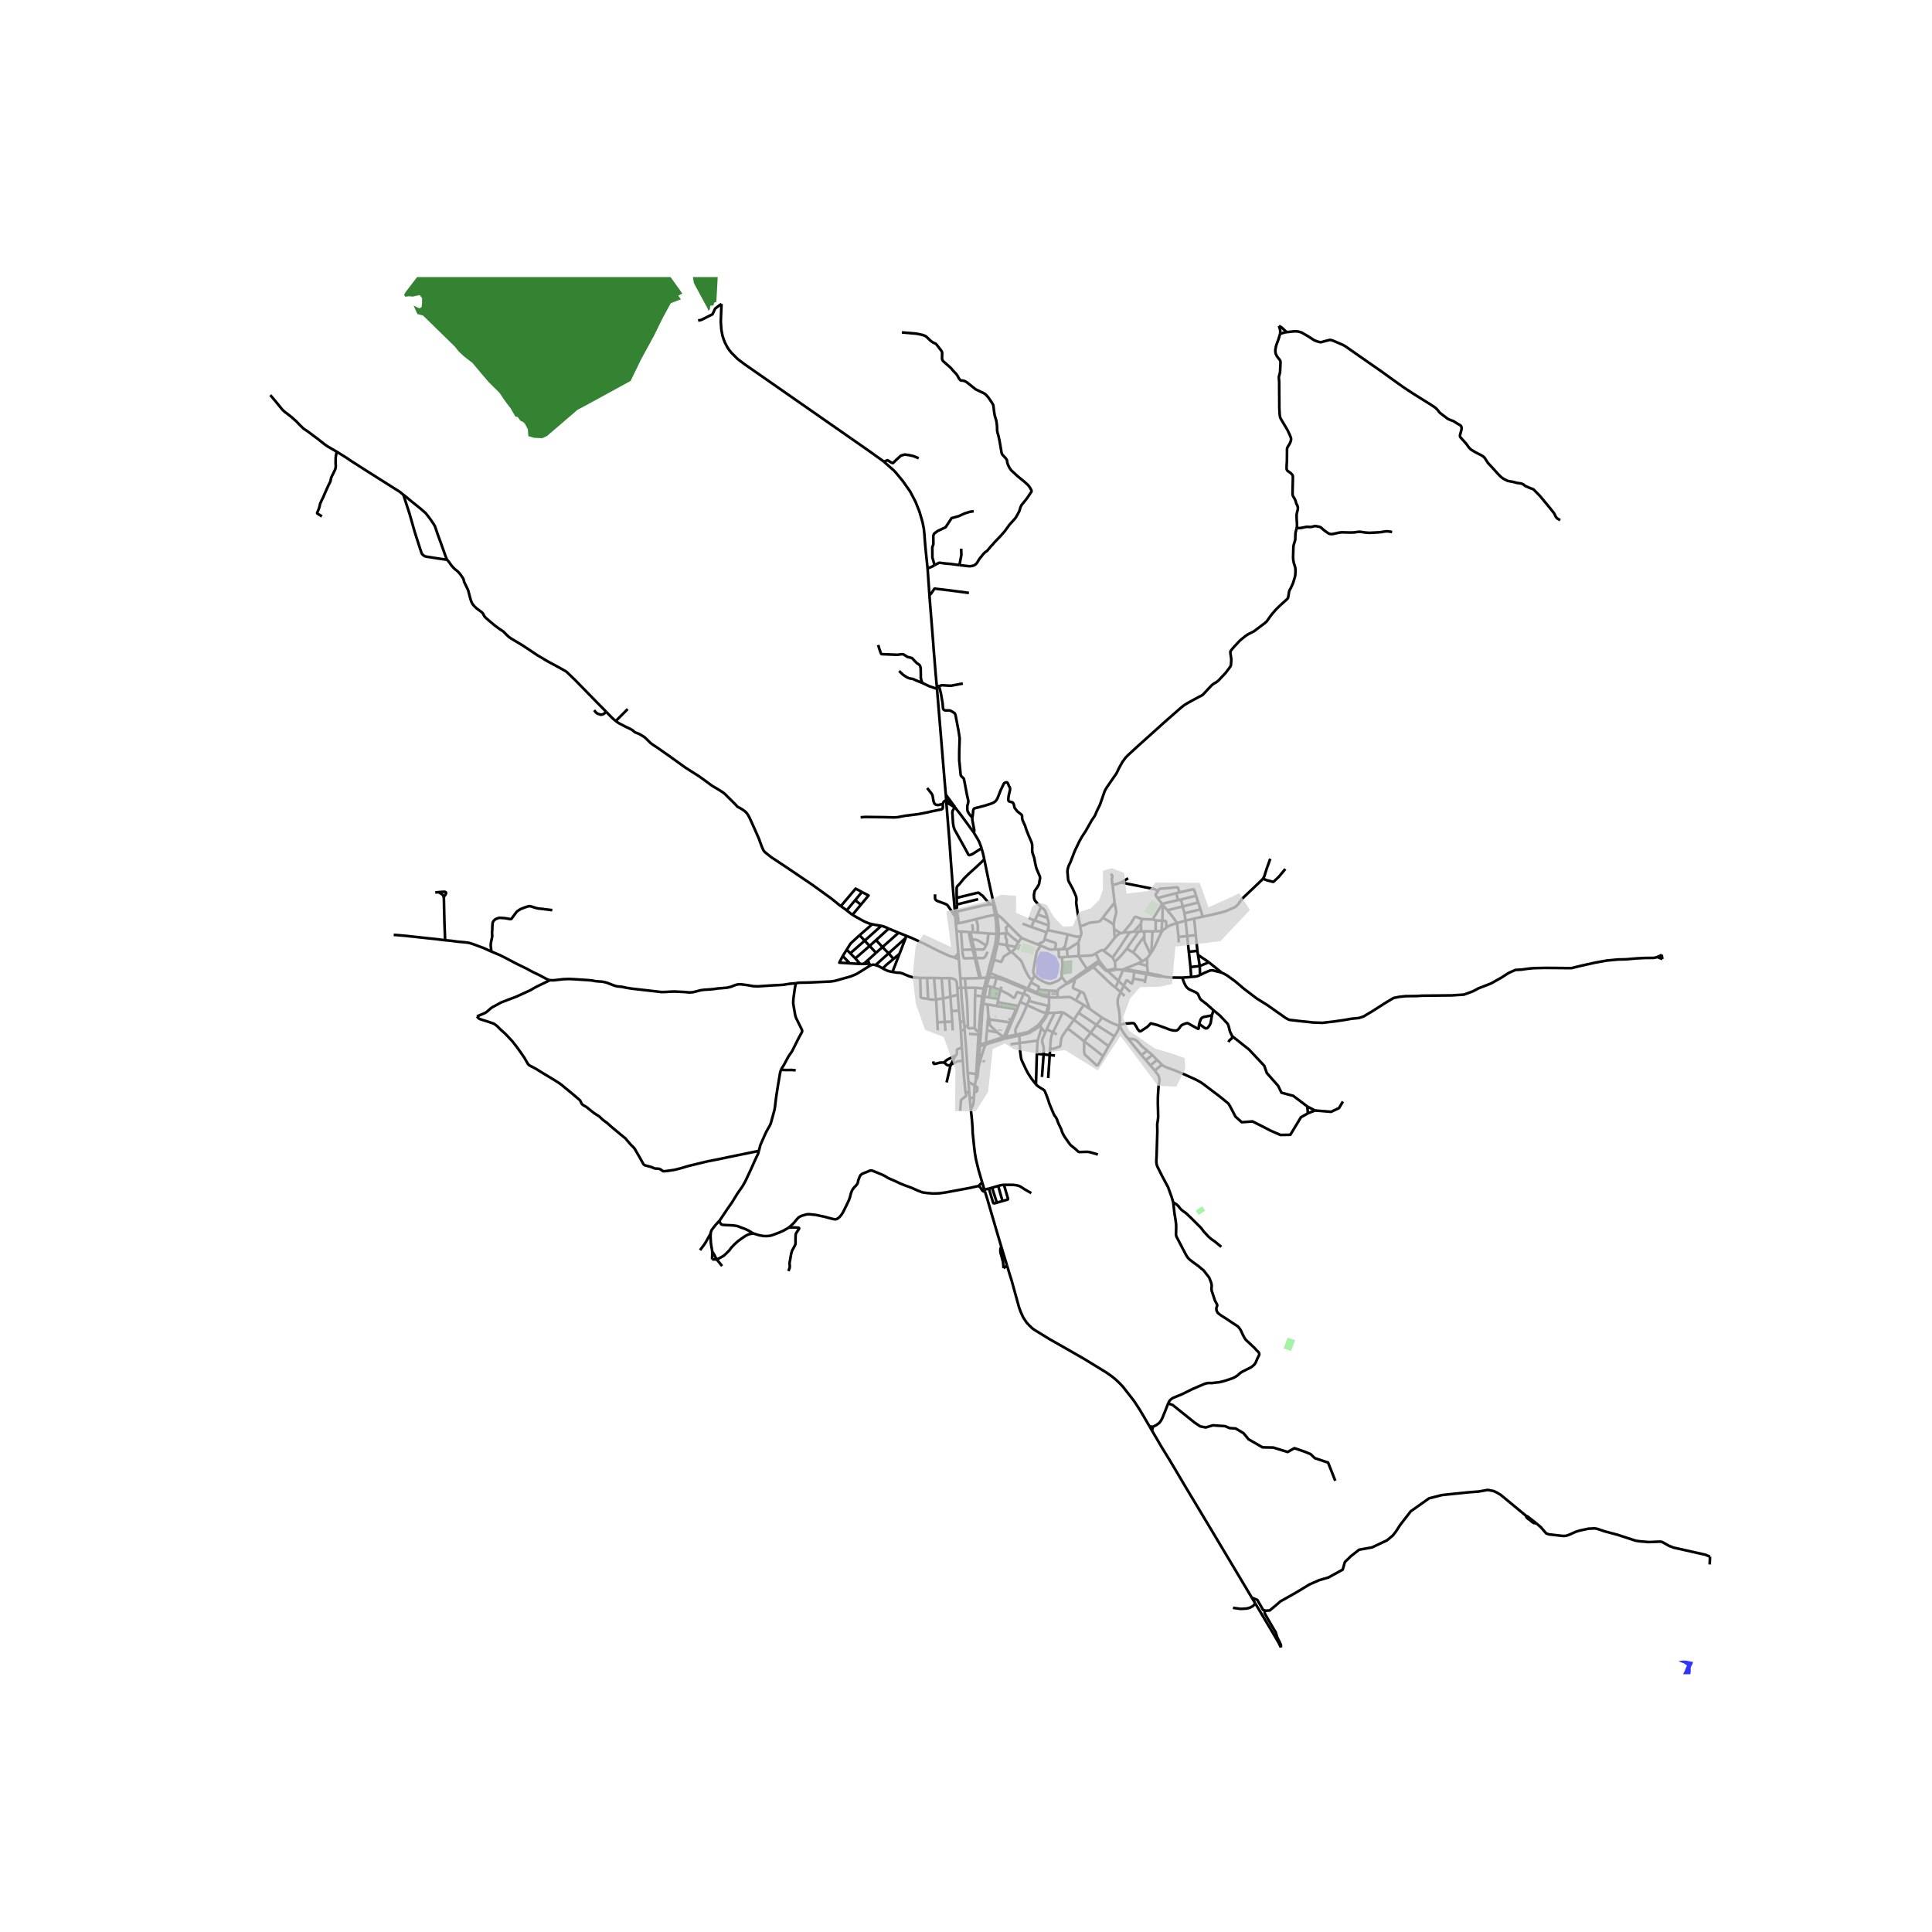 <svg xmlns="http://www.w3.org/2000/svg" width="960" height="960" viewBox="0 0 720 720"><defs><style>*{stroke-linejoin:round;stroke-linecap:butt}</style></defs><g id="figure_1"><path id="patch_1" d="M0 720h720V0H0z" style="fill:#fff"/><g id="axes_1"><path id="patch_2" d="M90 623.948h558V103.252H90z" style="fill:#fff"/><g id="LineCollection_1"><path d="m367.706 364.3.952-.142M367.706 364.3l-2.163.208M367.706 364.3l-.22.868-.352 1.249-.17.813M367.706 364.3l.262-.976M365.543 364.508l-.536.028M365.543 364.508l-.956-3.936-.834-3.582M357.894 364.593l1.72.034M358.14 368.121l-.127-1.69-.09-1.446-.029-.392M357.35 357.512l.259 3.29.285 3.79M365.348 377.001l.703.067M365.348 377.001l-.27 3.114-.317 4.143M365.348 377.001l.326-3.014M360.915 403.205l.265 3.354M360.915 403.205l2.31 1.29M360.61 399.842l.11 1.037.024.408.171 1.918M353.735 364.493l.46 6.919M353.735 364.493l-2.806.035M356.751 368.268l-.13-1.457-.1-.854-.182-.419-.342-.364-.42-.282-.604-.226-1.238-.173M355.06 384.013l-.174-3.275M350.929 364.528l.567 7.553M348.099 364.47l1.238.015 1.592.043M352.34 384.18l-.248-3.358M356.902 370.75l-2.707.662M356.902 370.75l-.15-2.482M357.42 376.615l-.32-3.312-.198-2.552M351.496 372.08l.596 8.742M351.496 372.08l2.7-.668M351.496 372.08l-2.746.4M354.195 371.412l.401 5.416M348.099 364.47l.65 8.01M348.099 364.47l-2.584-.031M349.33 380.999l.16 2.975M349.33 380.999l2.762-.177M348.75 372.48l.099.42.051.376.056.657.373 7.066M354.886 380.738l-.29-3.91M354.886 380.738l-2.794.084M359.875 368.134l-.262-3.507M359.875 368.134l3.62-.042M359.875 368.134l-1.734-.013M360.702 382.452l-.083-3.923-.254-5.535-.49-4.86M363.495 368.092l3.14.325M363.495 368.092l-.092 2.87M363.403 370.962l-.023.742-.064 2.176-.071 9.21M364.761 384.258l-.593-.042-.173-.069-.131-.09-.123-.124-.496-.843M360.702 382.452l.104.632.055.09.094.048.109.01.246-.011 1.935-.131M369.987 335.163l.053 1.533.012.273M366.813 320.265l1.657 8.07 1.165 5.314.352 1.514M369.987 335.163l.545 1.745M363.844 399.345l-.072.884M364.372 390.12l-.036 1.411-.492 7.814M363.844 399.345l.76-1.577M363.722 402.452l.4-.685.135-.457.103-.68.171-1.613.056-.482.017-.767M363.226 404.495l.305-1.202.074-.329.117-.512M363.772 400.229l-.095 1.57.045.653M367.373 389.232l.087-.618M367.373 389.232l1.595-.51 4.83-1.446.469-.15M364.604 397.768l.17-.54.09-.317.195-.771.198-.8.17-.53.4-1.404.855-2.698.214-.5.477-.976" clip-path="url(#p7ce36f605c)" style="fill:none;stroke:#000"/><path d="m365.146 389.909 1.437-.43.79-.247M365.146 389.909l.028-.634M365.146 389.909l-.774.211M364.604 397.768l.213-1.816.278-4.817.051-1.226M390.536 374.864l.46.085M390.536 374.864l-7.16-1.844M390.536 374.864l-.068.44-.539 2.205M390.536 374.864l.376-.716M365.174 389.275l-.766.222M365.174 389.275l.412-4.379.255-4.266.182-3.314.028-.248M365.174 389.275l2.286-.661M374.132 386.411l-.193.063M374.132 386.411l.135.715M374.132 386.411l.595-.135M375.416 383.34l-.94 2.293-.344.778M383.178 384.577l.254.466M383.178 384.577l-2.12.52-2.496.519M387.818 380.918l-.505.665-.527.576-.98.685-2.628 1.733M390.912 374.148l.061-2.44M390.912 374.148l.085.8M368.362 378.655l-.39 3.138M368.362 378.655l.445 1.262M368.362 378.655l-.352-4.309M367.849 384.04l-.197 1.47-.192 3.104M373.939 386.474l-.51.167-1.904.615-2.323.789-1.742.569M368.01 374.346l3.58.585M368.01 374.346l-1.582-.282M368.86 381.84l-.053-1.923M368.86 381.84l-.888-.047M371.63 384.704l-1.19-1.172-.674-.596-.385-.43-.52-.666M371.63 384.704l2.309 1.77M371.63 384.704l-3.781-.664M366.428 374.064l.445-2.625M366.428 374.064l-.754-.077M366.051 377.068l.147-1.312.23-1.692M371.59 374.931l.254-1.476M378.694 376.082l-.464-.063-6.64-1.088M378.694 376.082l.353.087M378.694 376.082l-.28.46-.756 1.74-1.29 2.737M378.694 376.082l.506-.514M374.727 386.276l1.14-2.53.082-.203M378.562 385.616l-1.675.334-2.16.326M374.727 386.276l.104.715M378.562 385.616l.087.553M382.686 374.556l-.413 1.154-1.6 3.555-1.043 1.968-.95 1.8-.146.368-.107.346-.024.304.159 1.565M367.726 367.322l1.483.428M367.726 367.322l-.762-.092M367.726 367.322l.576-1.952.356-1.212M366.873 371.44l.397-1.996.317-1.507.14-.615M389.93 377.509l.555.053M389.93 377.509l-.25.664-.314.608-.584.895-.964 1.242M382.686 374.556l1.27.554 3.973 1.845.718.273 1.282.28M380.165 373.357l-.663 1.542M380.165 373.357l1.284-2.874M380.165 373.357l2.52 1.2M382.686 374.556l.69-1.536M366.873 371.44l1.703.253M366.873 371.44l-.806-.105M372.05 372.218l-3.474-.525M372.05 372.218l.746-3.273M372.05 372.218l-.206 1.237M379.502 374.9l-5.494-1-2.164-.445M379.502 374.9l-.302.668M369.209 367.75l1.132.357M369.209 367.75l-.633 3.943M372.796 368.945l-2.455-.838M372.796 368.945l.428-1.265M381.45 370.483l-2.085-.695-.119-.023-.1-.006-.078.025-.07.057-.049.072-.723 1.631-.066.117-.049.066-.072.06-.108.036-.135.002-.1-.019-.095-.06-1.802-1.26-3.003-1.54M368.658 364.158l.425-1.283M368.658 364.158l2.767.281M371.425 364.439l2.438.781M371.425 364.439l-1.084 3.668M371.425 364.439l.234-.684M390.973 371.708l-.016-.745M394.132 371.762l-1.636-.016-1.523-.038M386.333 370.336l1.39.511.884.296 2.366.565M369.083 362.875l1.346-5.09M369.083 362.875l-1.115.45M371.66 363.755l-1.47-.665-.285-.115-.31-.093-.234-.034-.278.027M383.063 368.41l-.582-.244M383.063 368.41l-.231.48M383.063 368.41l1.079-2.292M383.063 368.41l3.449 1.484M386.512 369.894l-.179.442M386.512 369.894l.43-1.11M390.957 370.963l-2.42-.39-2.025-.68M390.957 370.963l.01-1.786M382.276 368.661l.556.23M382.276 368.661l-.728 1.604M382.276 368.661l.205-.495M376.48 366.28l2.223.964 3.573 1.417M377.014 354.675l-.457.273M384.657 365.223l-.793-.687-.31-.35-.257-.347-.246-.415-.941-1.798-1.242-2.937-.21-.35-.21-.327-.196-.239-3.238-3.098" clip-path="url(#p7ce36f605c)" style="fill:none;stroke:#000"/><path d="m378.479 352.902-.27.69-.167.207-.199.207-.829.67M384.657 365.223l-.515.895M384.657 365.223l.9-1.665M409.565 357.935l-.63.453M408.283 355.371l.421.72.86 1.844M409.565 357.935l.46.65M394.144 369.334l-.029.648.017 1.78" clip-path="url(#p7ce36f605c)" style="fill:none;stroke:#000"/><path d="m400.893 372.819-1.922-1.16-.413-.086-.29-.023-.516.016-3.62.196M390.968 369.177l3.176.157M390.968 369.177l-4.026-.393M397.141 366.828l-2.21 1.44-.362.3-.218.25-.207.516M390.485 377.562l2.602-.163M390.485 377.562l.381-1.714.107-.692.024-.207M388.278 381.283l1.278-1.887.417-.708.274-.534.238-.592M400.23 380.03l6.239 4.859M400.23 380.03l1.681-2.615M400.23 380.03l-2.338 3.229M396.066 377.278l.484.219.504.323 3.175 2.21M410.025 358.585l-.655.399M412.6 361.562l-.103-.021-.102-.046-.132-.09-.196-.197-.26-.323-1.782-2.3M397.51 366.48l.137.147M397.51 366.48l-1.762-2.333M397.51 366.48l-.369.348M400.098 364.644l-2.106 1.369-.482.466M370.836 352.144l.86.215M370.836 352.144l-1.034 4.03-.437 1.665M370.836 352.144l.175-.739M361.667 347.395l.898.049M361.667 347.395l-.635-.068M361.667 347.395l.598 2.695M356.493 347.026l-.281-2.799M356.493 347.026l1.66.109M357.131 355.01l-.443-5.07-.195-2.914M364.358 347.544l4.04.343M364.358 347.544l-1.793-.1M363.73 342.55l.531 1.716.127.515.024.723-.054 2.04M371.329 348.064l-2.931-.177M371.329 348.064l.886-.038M371.329 348.064l-.184 2.135-.134 1.206M370.852 340.948l.311 2.232.101 1.814.056 1.669.009 1.401M380.709 349.486l-1.19 1.638M386.655 351.946l-3.445-1.36-2.017-.83-.484-.27M375.912 344.762l.67.695 2.063 2.092 1.334 1.299.73.638M371.88 351.649l3.214.573M371.88 351.649l-.87-.244M371.88 351.649l.28-2.536.055-1.087M371.88 351.649l-.184.71M379.518 351.124l-.429.635-.61 1.143M375.094 352.222l2.116.399 1.269.28M371.556 340.882l-.704.066M371.556 340.882l-1.024-3.974M375.912 344.762l-1.07-1.111-1.754-1.699-.818-.669-.349-.254-.365-.147M372.215 348.026l-.08-2.049-.094-1.123-.485-3.972M394.508 353.767l1.462-.033M394.508 353.767l-1.352.07M395.76 356.736l-.813.018-.104-.021-.073-.043-.064-.06-.037-.05-.026-.067-.012-.077-.123-2.67M397.596 353.693l.422-.036.219-.089.226-.126 3.393-2.218M401.912 356.309l.064-1.599.02-1.822-.14-1.664M402.635 349.063l-.616 1.726-.163.435M356.212 344.227l.954-.175M356.212 344.227l-.192-2.557M370.852 340.948l-2.533.433-4.59 1.169M357.166 344.052l1.569-.277 4.995-1.225M390.354 342.09l-3.625-1.272M390.767 344.896l.023-.853-.166-.969-.27-.983M387.94 337.993l1.025.822.317.37.246.368.27.684.556 1.854M386.655 351.946l1.183.477M389.25 350.07l-.214.577-.285.308-.374.192-1.722.799M381.056 344.223l3.333 1.247M390.045 347.449l.36-.82M390.045 347.449l-5.656-1.98M389.25 350.07l.525-1.937.27-.684M390.767 344.896l-5.119-1.86M390.406 346.629l.274-.771.087-.962M395.76 356.736l2.114-.138M395.748 364.147l-.091-.988.04-1.126.254-1.895.023-.6-.004-.619-.21-2.183M401.912 356.309l3.688-.188.987-.035.497-.111.373-.124.826-.48M411.223 354.268l-.313-.173h-.234l-.147.023-.167.07-.861.441-.675.4-.543.342M408.936 358.388l.434.596M408.936 358.388l-1.938 1.388-1.958 1.303M421.232 369.615l-2.448-2.21M409.37 358.984l1.858 1.896.341.353.317.27.342.237.242.13.207.04.132-.016M409.37 358.984l-1.933 1.396M412.81 361.894l4 3.654M412.81 361.894l-.21-.332M412.81 361.894l.466-.053 1.264-.2.371-.05.282-.035.308-.075M418.019 361.372l-2.156-.094M418.019 361.372l.498.194M418.019 361.372l.762-.15M417.63 369.724l1.154-2.319M417.63 369.724l-1.937-1.656M417.63 369.724l1.495 1.45M417.247 381.939l.057-1.16.008-1.256-.071-1.15-.235-2.01-.408-1.935-.064-.543-.014-.5.046-.885.147-.654.274-.653.643-1.469M415.693 368.068l-1.841-1.538-6.415-6.15M404.721 362.223l.876-.546 1.84-1.297M418.781 361.222l-.264.344M424.114 359.018l-3.336 1.366-1.221.456-.324.145-.452.237M422.72 361.727l-.168-.029-2.69-.505-.495-.024-.586.053M415.693 368.068l1.118-2.52M416.81 365.548l1.974 1.857M418.517 361.566l-.2.436-1.506 3.546M422.368 364.676l-.365 1.637-.03.08-.048.062-.059.046-.07.031h-.08l-.071-.029-1.507-1.118-.106-.03-.092-.01-.102.025-.07.047-.048.072-.936 1.916M433.054 347.003l-.204-.023M429.1 354.86l.564-.826.239-.404.476-.861 1.373-3.106 1.302-2.66M434.712 345.7l-1.102.773-.23.203-.326.327M428.72 355.46l-1.206 1.614M428.72 355.46l.38-.6M426.438 348.94l.035 1.446.04.368.087.324 2.12 4.382M427.514 357.074l-1.751 1.215M427.514 357.074l-.02 2.874M425.763 358.289l-1.649.729M422.25 354.964l.834.645.432.396.556.546 1.69 1.738M414.659 356.858l.83 1.635M414.659 356.858l-3.436-2.59M421.06 347.41l-1.708 2.493-1.689 2.61-3.004 4.345M421.06 347.41l1.444-.153M418.583 347.602l.58-.115 1.896-.077M415.415 349.532l-2.3 2.912-.868 1.001-1.024.823M419.94 353.515l-1.77 2.187-.83.869-1.852 1.922M415.526 361.091l.08-.43.02-.35.007-.346-.145-1.472M424.292 347.204l.999-.101M424.292 347.204l-1.788.053M419.94 353.515l.693-1.05 3.66-5.261M415.415 349.532l-.241-3.353M417.594 347.803l-.65.326-.358.258-.318.254-.853.891M426.394 347.088l.044 1.852M426.394 347.088l-1.103.015M429.48 347.087l-1.616-.032-1.47.033M429.48 347.087l-.38 7.773M430.67 347.083l-.406.003h-.783M425.167 344.23l.183-.801.178-.931M429.545 342.663l-.321-.015-3.696-.15" clip-path="url(#p7ce36f605c)" style="fill:none;stroke:#000"/><path d="m418.583 347.602 1.15-1.414 1.548-1.845.342-.492.341-.607.77-1.33.302-.216.277-.008.286.085 1.93.723M425.167 344.23l.108 2.35.016.523M422.504 347.257l2.663-3.026M430.698 343.026l2.443.094M430.698 343.026l-.028 4.057M429.545 342.663l.258.043.895.32M433.141 343.12l-.291 3.86M433.245 337.11l.04 1.836-.049 2.476-.095 1.698M434.712 345.7l-.134-2.08-.064-.177-.087-.122-.158-.1-1.128-.1M400.405 365.078l.763-.524M400.405 365.078l-.307-.434M402.722 369.563l-2.493-1.16-.214-.143-.123-.158-.036-.257.044-.327.107-.35.24-.749.14-.43.094-.382-.007-.234-.07-.295" clip-path="url(#p7ce36f605c)" style="fill:none;stroke:#000"/><path d="m397.647 366.627.533-.257 2.225-1.292M402.722 369.563l-1.829 3.256M406.096 375.981l-1.874-5.107-.214-.465-.151-.243-.167-.188-.27-.157-.698-.258M403.878 374.497l-2.472-1.441-.513-.237M619.286 355.798l-.54.346-.5.238-.66.261M455.297 362.47l.92.447.707.392.477.292 3.002 2.173 3.097 2.642 4.816 3.665 3.99 2.492 4.014 2.827 2.86 2.003 1.216.648 3.953.471 5.049.53 3.452.135 2.021-.25 2.56-.294 3.53-.52 2.623-.459 2.838-.29 1.677-.542 3.226-1.916 5.096-3.248 2.924-1.75 2.065-.416 2.465-.267 4.042-.042 1.893-.125 11.263-.119 4.5-.295 3.224-1.178 2.25-1.178 4.684-1.826 3.954-2.238 2.432-1.59 2.616-1.179 2.25-.118 2.555-.353 2.192-.204 4.214-.084 5.634.042 2.194.042h1.85l3.397-.834 5.448-1.212 4.258-.766 4.203-.405 3.068-.066 3.828-.333 3.055-.169 3.43-.03.666-.124.612-.208M619.555 357.405l-1.254-.47-.714-.292M357.35 357.512l-.219-2.502M355.317 356.736l.418.13 1.615.646M455.297 362.47l-4.768-3.857M447.2 363.382l1.659-.834 1.747-.738.456-.131.563-.065.517.054 1.361.35.85.2.944.253M403.878 374.497l-1.967 2.918M403.878 374.497l2.218 1.484M401.911 377.415l6.717 4.53M410.704 379.256l-2.076 2.688M410.704 379.256l-4.608-3.275M417.154 382.536l-.93-.538-.833-.354-1.11-.445-3.577-1.943M408.628 381.944l6.668 4.279M408.628 381.944l-2.16 2.945M417.154 382.536l.093-.597M420.448 387.11l-.953-1.107-.889-1.284-1.075-1.837-.16-.18-.217-.166M415.296 386.223l.893-1.419.453-.853.254-.62.258-.795M397.892 383.259l6.148 4.776M391.353 390.823l1.14.016.373-.084.493-.139.674-.311.774-.221.111-.062.145-.132.074-.146.057-.135.018-.265.23-1.932.101-.342.1-.317.337-.792 1.912-2.702M406.469 384.889l6.676 4.989M406.469 384.889l-2.429 3.146M415.296 386.223l-2.151 3.655M425.37 393.192l-2.93-3.583-1.992-2.498" clip-path="url(#p7ce36f605c)" style="fill:none;stroke:#000"/><path d="m427.529 391.562-2.024-1.7-1.48-1.664-.465-.392-.48-.292-.528-.207-.612-.1-1.492-.096M404.04 388.035l7.04 5.51M411.08 393.545l-1.803 3.173-.083.125-.135.097-.145.06-.159.012-.15-.04-4.2-3.865-.111-.204-.116-.296-.11-.392-.072-.426.044-3.754M413.145 389.878l-2.064 3.667M427.529 391.562l1.93 1.622M427.529 391.562l-2.16 1.63M425.37 393.192l1.62 1.845M429.46 393.184l1.728 1.814M429.46 393.184l-2.47 1.853M426.99 395.037l1.734 2.04M431.188 394.998l-2.464 2.08M433.014 396.797l-.492-.503-1.334-1.296M433.014 396.797l-2.647 2.156M487.415 414.901l-2.604 1.477-3.937 6.518-3.684.062-3.683-1.599-2.35-1.23-4.381-2.214-4.001.308-2.358-2.092-1.429-2.76-.65-1.221-.549-.892-3.318-2.699-4.854-3.667-.826-.642-.892-.622-.624-.423-1.647-.88-3.048-1.384-2.096-.946-1.556-.638-2.246-.891-1.604-.531-.778-.346-.417-.204-.869-.588M428.724 397.077l1.643 1.876M437.234 448.16l-.382-1.348-.238-.81-.226-.574-1.064-2.967-2.254-4.213-1.747-3.497-.258-.75-.095-.591-.036-.839.112-2.333.068-2.24.083-2.734.11-3.567-.047-2.429.06-.746.13-.745.115-.954.052-.718-.048-2.418-.075-2.46.024-2.525.163-2.741.138-1.569.132-.764.146-.911.008-.393-.091-.564-.155-.604-.187-.411-1.305-1.792M440.635 364.328l-.175.011-3.866-.038-.762-.042-1.028-.1-1.621-.296M433.183 363.863l-.272-.139-.468-.176-.663-.15-1.83-.312-2.171-.492" clip-path="url(#p7ce36f605c)" style="fill:none;stroke:#000"/><path d="m427.704 363.143 3.417.612.74.127.357.042.272.006.264-.027.429-.04M363.226 404.495l-.007.115M362.946 409.118l-.074 1.24-.08.734-.127.55-.857 1.853M366.02 440.62l-1.378-4.724-.96-3.955-.39-2.36-.266-2.172-.13-1.384-.401-3.782-.068-1.983-.23-3.037-.389-3.728M361.394 409.17l.2 2.15.214 2.175M376.936 381.114l-.567-.095M376.936 381.114l1.922-4.399.19-.546M376.936 381.114l-.987 2.43M352.686 299.287l-.06-1.042M352.686 299.287l.5-.031 1.668 1.046.93.65M356.02 341.67l-.062-.84-.842-9.85-.75-9.878-.584-8.28-.492-5.997-.604-7.538M364.761 384.258l-.08 1.26M360.702 382.452l-1.3-.12M359.403 382.333l.088 1.356M359.403 382.333l-.191-1.657M367.849 384.04l.123-2.247M352.475 296.117l.15 2.128M349.194 256.712l2.89 34.998.391 4.407M352.475 296.117l3.323 4.547M356.156 301.212l-.252-.387M362.88 310.238l-4.827-6.596-1.897-2.43M356.156 301.212l-.372-.26M365.775 316.106l-.149-.532-.746-1.922-.619-1.138-1.381-2.276M362.372 304.764l-.032.692.365 1.953.341 1.722.032.415-.008.27-.19.422M370.052 336.97l.059.307.741 3.671M430.67 347.083l2.18-.103M361.032 347.327l-2.88-.192M361.032 347.327l.465 2.481.074.4M367.492 352.4l.333-.677.143-.7.43-3.136M362.265 350.09l-.694.119M367.492 352.4l-2.39-1.569-.944-.522-.826-.154-1.067-.065M363.125 353.792l-.564-2.374-.296-1.328M361.571 350.209l.89 3.665M363.125 353.792l3.255.069.175-.085.199-.17.738-1.206M363.125 353.792l-.664.082M363.753 356.99l-.1-.538-.528-2.66M362.461 353.874l.807 3.15M362.461 353.874l-3.837.073M363.753 356.99l2.48.074.205-.025.234-.109.22-.15.123-.125.18-.232.225-.342.623-1.41M363.753 356.99l-.485.034M363.268 357.024l1.739 7.512M358.624 353.947l.088 1.128.044.408.186.807.157.525.062.161.081.098.169.067.175.016 3.682-.133M415.863 361.278l-.337-.187M415.863 361.278l-.362.203M404.313 361.67l-3.454 2.436M404.313 361.67l.408.553M404.313 361.67l.727-.59M401.168 364.554l.493-.338 3.06-1.993M369.365 357.839l-.659 2.503-.738 2.982M374.092 364.643l-1.047-.415-1.386-.473M385.557 363.558l1.419 1.197 1.775 1.022 1.008.434.722.258.567.107.47-.023.44-.11 2.37-.993.44-.338.424-.365.556-.6M400.859 364.106l-.761.538M400.859 364.106l.309.448M359.613 364.627l.762-.019 4.632-.072M374.092 364.643l-.23.577M376.72 365.77l-1.107-.466-1.52-.661M373.863 365.22l1.093.424 1.523.635M376.72 365.77l-.24.51M382.481 368.166l-2.697-1.128-3.064-1.269M386.942 368.784l.181-.722.006-.13.002-.118-.028-.084-.095-.073-.21-.146-.133-.089-2.523-1.304M366.964 367.23l-.33 1.187M358.14 368.121l-1.389.147M359.212 380.676l-.833-8.503-.238-4.052M381.548 370.265l-.099.218M383.375 373.02l.305-.822.014-.14-.017-.097-.026-.096-.055-.128-.127-.156-.339-.422-.177-.166-1.405-.728M386.333 370.336l-3.501-1.445M366.067 371.335l-2.664-.373M366.067 371.335l-.242 1.692-.151.96M366.635 368.417l-.186 1.023-.382 1.895M368.807 379.917l7.562 1.102M387.818 380.918l.46.365M376.369 381.02l-.953 2.32M388.278 381.283l-.707.95M375.416 383.34l.533.203M383.432 385.043l2.794-1.753.516-.342.413-.3.416-.415M379.866 385.93l2.208-.526 1.358-.361M379.866 385.93l.144 2.766M379.866 385.93l-1.217.239M374.831 386.991l3.227-.68.59-.142M374.831 386.991l-.564.135M364.408 389.497l-.036.623M364.682 385.518l-.08 1.262-.107 1.745-.087.972M380.01 388.696l6.678-.89M380.01 388.696l-3.433.478M386.077 404.094l-1.557-1.946-1.398-2.145-.722-1.361-1.608-3.402-.174-.546-.1-.38-.334-2.394-.174-3.224M386.688 387.806l-.282 4.888M386.688 387.806l1.448-4.701M470.657 327.475l.35-.538.206-.507.85-2.707 1.325-3.674M448.19 341.63l-3.173.698M448.19 341.63l-.8-2.748M470.657 327.475l-.42.47-2.874 2.76-3.715 3.52-.794.792-1.373 1.86-.572.63-.54.478-1.047.507-2.151.923-1.04.363-1.084.294-3.596.85-3.262.708M438.996 335.443l-.644-2.578M438.996 335.443l1.12-.235M433.09 336.89l.639-.216 5.267-1.23M447.39 338.882l-5.983 1.479M447.39 338.882l-.863-2.539M441.407 340.36l-.654-2.556M441.407 340.36l.426 2.73M441.833 343.09l3.184-.762M441.833 343.09l-3.182.915M441.833 343.09l.595 5.767M446.527 336.343l-5.774 1.46M446.527 336.343l-.774-2.512M483.232 196.81l-.37 1.464-.07.396-.049.68-.028 1.065v.535l-.04.296-.535 1.791-.083.389-.048.457-.071 2.441-.044 1.435.087 1.103.195.957.361 1.13.187.742.059.677.016.761-.107 1.31-.12.585-.555 1.845-.23.662-.718 1.565-.386.676-.214.473-.127.638-.222 1.423-.091.403-.132.3-.323.348-2.276 2.062-1.132 1.073-.404.388-.485.527-1.25 1.453-.595.788-.909 1.307-.294.42-.377.399-.433.388-3.373 2.553-.69.526-.957.504-.953.465-.647.37-.635.445-1.31 1.034-.889.77-2.183 2.345-.63.76-.517.665-.088.212-.043.254.056.484.11.769.128.83.044.489.011.484-.071 1.11-.044.539-.083.35-.175.346-.678.919-1.092 1.43-2.667 2.837-.715.553-.841.477-.453.323-.476.385-.595.615-2.358 2.544-.524.516-.373.192-.969.492-3.77 2.027-1.69 1.04-1.101.87-6.064 5.315-10.57 9.5-3.064 2.83-.985.999-1.143 1.538-1.293 2.299-.945 1.983-.469.707-.5.7-2.778 4.044-.524.892-.286.692-1.54 4.459-.278.638-.841 1.692-.262.569-.532 1.291-.23.377-.318.477-.667.968-2.302 4.09-1.254 1.891-1.064 1.861-1.746 3.652-1.509 3.92-.221.508-.533 1.085-.11.384-.255.853-.08.696-.007.354.262 2.825.08.339.103.307 1.532 2.821 1.19 2.707.12.453.063.623v.538l-.075.485-.016.353.107.869.381 2.63.968 5.273M410.97 341.998l-.842 1.076-.405.277-.357.123-.38.07-2.795.33-.31.07-.341.122-1.715.769-1.302.338" clip-path="url(#p7ce36f605c)" style="fill:none;stroke:#000"/><path d="m402.635 349.063.261-.769.08-.391-.008-.562-.445-2.168M440.116 335.208l.637 2.596M440.116 335.208l5.637-1.377M414.584 329.809l.068.453.623 5.307.108.84M415.055 344.607l.232-1.65.12-.69.223-.744.27-.947.063-.407-.016-.531-.063-.585-.5-2.644M410.97 341.998l3.016-3.882 1.397-1.707M440.753 337.804l-5.723 1.434M438.352 332.865l-6.941 1.822M438.352 332.865l1.206-.29M431.41 334.687l1.68 2.203M431.625 332.061l-.341.47-.48.549-.072.144-.028.164.024.291.103.247.58.76M439.558 332.575l5.014-1.156.223.054.174.115.112.216.672 2.027M376.557 354.948l-.96-1.62-.503-1.106M374.801 347.778l-.03 1.67.437.892-.072.991-.042.89M370.429 357.785l.734.127 1.739.529.124.014.089-.018.07-.04.083-.1.383-.855.338-.785.115-.152.173-.15.163-.128 2.117-1.279M374.801 347.778l-.732.062-1.854.186M375.225 347.742l-.424.036M379.518 351.124l-2.151-1.684-1.42-1.253-.342-.284-.38-.16M375.912 344.762l-.986.93-.024.092.004.085.035.194.284 1.68M370.429 357.785l-1.064.054M370.429 357.785l.62-2.934.647-2.492M386.73 340.818l-1.082 2.218M386.73 340.818l1.21-2.825M397.596 353.693l.278 2.905M395.97 353.734l1.175-.058.45.017M401.912 356.309l-1.175.066-2.863.223M401.912 356.309l3.128 4.77M387.838 352.423l-1.195 1.776-.199.415-.158.477-.957 5.166-.254 1.545.067.7.171.565.244.491M362.324 344.427l.199 1.6.042 1.417M422.71 362.18l.01-.453M422.71 362.18l-.342 2.496M422.71 362.18l1.93.422 2.599.457M418.517 361.566l.915.132.555.077 2.723.404M427.779 362.594l-5.058-.867M427.779 362.594l-.286-2.646M427.779 362.594l-.075.549M427.494 359.948l-3.38-.93M418.583 347.602l-.989.2M433.09 336.89l.155.22M429.545 342.663l3.191-5.163.354-.61M438.65 344.005l.53 5.14M434.712 345.7l.533-.373.413-.27.508-.253 2.485-.8" clip-path="url(#p7ce36f605c)" style="fill:none;stroke:#000"/><path d="m435.03 339.238 1.953 2.399 1.668 2.368M439.295 351.194l-.115-2.05M439.18 349.144l3.248-.287M445.645 348.489l-3.217.368M445.645 348.489l.589 5.877M445.645 348.489l-.628-6.16M442.428 348.857l.608 5.828M443.922 364.086l-.261-3.688M447.2 363.382l-.873.373-.68.161-1.725.17M440.635 364.328l2.405-.158.882-.084M447.2 363.382l-.083-3.37M443.036 354.685l.625 5.713M443.036 354.685l3.198-.32M446.234 354.366l.223 1.5M443.66 360.398l3.457-.386M447.117 360.012l-.66-4.145M447.117 360.012l3.412-1.4M450.53 358.613l-4.073-2.746M415.055 344.607l-1.565-1.149-.524-.31-.397-.205-1.6-.945M415.055 344.607l.119 1.572M483.232 196.81l.095-.566.016-.572-.008-.812-.096-1.111-.04-1.884.084-.484.076-.396.298-1.176.027-.562-.083-.503-.14-.408-.32-.569-.147-.42-.116-.46-.163-.507-.226-.454-.52-.87-.182-.376-.064-.33-.027-.339-.005-.37.132-5.623-.028-.577-.111-.38-.262-.327-.465-.47-.79-.55-.369-.273-.198-.291-.127-.45.024-1.357.099-1.488.036-4.39.032-.408.142-.331.87-1.476.245-.561.16-.561.075-.454-.044-.392-.15-.458-.318-.776-.834-1.777-2.318-3.89-.27-.492-.158-.377-.12-.585-.174-2.66-.064-10.188-.115-1.107.008-.439.048-.334.278-.95.067-.376.075-.673.116-2.58.023-.673-.035-.246-.088-.315-.194-.311-.405-.518-.619-.79-.413-.877-.166-.745v-.854l.31-1.53.436-1.23.42-1.1.612-2.053" clip-path="url(#p7ce36f605c)" style="fill:none;stroke:#000"/><path d="m476.627 121.456.445 1.469.063.884-.071.57" clip-path="url(#p7ce36f605c)" style="fill:none;stroke:#000"/><path d="m479.524 123.781-.682.082-1.778.515M358.823 395.352l-.338-4.998M359.94 407.537l-.164-.93-.5-4.828-.453-6.427M354.306 396.758l1.93-.976.511-.184.37-.112.349-.042 1.357-.092M359.94 407.537l.11.615-.016.203-.12.193-.182.154-1.294.991-.25.339-.083.368-.274 3.518M357.817 380.73l-.397-4.115M357.817 380.73l1.395-.054M358.061 384.087l-.11-1.622-.134-1.736M345.515 364.439l.373 7.8M342.954 364.424l1.298.023 1.263-.008M348.75 372.48l-.644.058-.635.012-.706-.061-.877-.25M342.954 364.424l.176 6.996.03.155.067.12.107.094.117.077.317.08.882.154 1.238.139M332.591 362.21l1.635.265.965.034.453.07.619.177 2.516 1.053 1.238.361.893.104 2.044.15M332.591 362.21l2.606-6.702M328.945 360.887l.46.254 1.051.507.877.308 1.258.254M326.296 359.661l4.865-4.383M328.945 360.887l-1.553-.86-1.096-.366" clip-path="url(#p7ce36f605c)" style="fill:none;stroke:#000"/><path d="m324.375 359.769.433-.165.504-.093.492.023.492.127M337.81 348.786l-.3.773M337.81 348.786l-2.918-1.188M355.317 356.736l-1.288-.4-2.104-.923-2.525-1.183-4.778-2.43-4.985-2.306-1.826-.708M370.052 336.97l-.842.093M370.052 336.97l.48-.062M369.21 337.063l-1.98.222-.548.085-10.026 2.33M356.593 337.085l.015 1.046-.047 1.03.095.538" clip-path="url(#p7ce36f605c)" style="fill:none;stroke:#000"/><path d="m357.166 344.052-.081-1.616-.159-.969-.27-1.768M356.593 337.085l-.064-2.475M356.593 337.085l7.927-1.984M366.813 320.265l-2.806 2.69-2.874 2.583-1.857 1.814-1.707 2.107-.706.692-.135.207-.167.3-.04.4-.008.953.016 2.599M369.21 337.063l-.813-.724-.77-.83-.175-.192-.977-1.153-.19-.238-.214-.185-.54-.361-.623-.554-.179-.084-.202-.043-.182.006-7.816 1.905M358.152 347.135l.472 6.812M388.136 383.105l-.565-.872M388.136 383.105l1.424 1.684M396.066 377.278l-3.665 7.459M393.087 377.4l1.08-.04 1.494-.151.405.069M390.633 401.744l.565-8.56M390.068 383.605l1.318-2.849 1.701-3.357M388.308 401.359l.62-8.407M386.077 404.094l.329-11.4M409.144 430.246l-2.794-.819-.397-.096-.556-.061-.468-.023-2.164.072-.496.012-.313-.092-.29-.2-.432-.43-.493-.45-1.206-.958-.505-.419-.468-.545-1.643-2.349-.512-.807-.397-.772-.282-.712-.17-.569-.187-.441-.302-.589-.69-1.484-.5-1.367-.314-.646-.679-.923-.595-1.33-1.222-2.952-.405-1.268-.572-1.607-.625-1.52-.21-.433-.173-.213-.35-.24-1.69-1.044-.786-.637-.18-.24M386.406 392.694l2.522.258M393.168 393.386l-1.97-.202M391.198 393.184l.155-2.36M391.198 393.184l-2.27-.232M389.56 384.789l-.98 2.16-.147.492-.052.392.024.462.274.98.223.868.07.62-.044 2.19M389.56 384.789l.508-1.184M390.068 383.605l2.333 1.132M393.87 385.456l-1.469-.72M391.353 390.823l.18-2.733.12-.968.102-.65.143-.607.503-1.128M427.239 363.06l.465.083M427.239 363.06l-.45 2.414M426.606 366.385l.183-.911M422.368 364.676l4.42.798M435.03 339.238l-1.785-2.128M431.625 332.061l.262-.542.15-.161.223-.116.278-.046 2.222-.161 3.819-.37.214.04.167.115.087.238.511 1.517M417.594 347.803l-2.42-1.624M414.584 329.809l-.196-1.542-.013-.72.036-.372.1-.357.019-.273-.024-.188-.091-.154-.111-.127-.363-.421M417.757 328.874l-1.22.423-.979.323-.974.189M417.757 328.874l.706-.36 1.95-1.205M417.757 328.874l12.244 2.418.302.092.37.2.952.477M397.871 348.202l.48.156 2.442.613.397.08.317.012h1.128M390.406 346.629l7.465 1.573" clip-path="url(#p7ce36f605c)" style="fill:none;stroke:#000"/><path d="m395.97 353.734.35-.481.456-.492.103-.138.071-.161.921-4.26M387.838 352.423l1.11.438 1.755.784.762.208 1.691-.015" clip-path="url(#p7ce36f605c)" style="fill:none;stroke:#000"/><path d="m389.25 350.07 3.843 1.223.214.153.151.216.055.208-.357 1.968M362.372 304.764l.063-.507.095-.569.08-.769.079-.907.095-.338.143-.247.254-.184.588-.169.793-.185 2.462-.645 2.334-.754.761-.307.715-.446.46-.508.35-.553.349-.815.937-2.376 1.123-2.341.127-.212.21-.172.37-.189.376-.02.16.02.146.112.202.3.19.495.16.446.285.415.096.277.063.37-.063.537-.477 2.045-.142 1.323.032.292.094.308.143.127.247.126.88.216.223.123.175.154.126.2.183.469.183.922.095.277.143.185.389.491.294.4.262.262 1.262.999.254.254.119.215.048.184-.009.646.128.715.135.4.84 1.83.438 1.384.873 2.237 1.08 2.491.154.476.103.493.028.984-.008 1.053.024.538.111.554.27.83.334.938.412 2.214.326 1.361.19.607.596 1.415.571 1.315.064.338.031.361-.119.685-.119.538-.079.7-.127.414-.651 1.146-.54.708-.222.322-.175.362-.254 1.307.04 1.16.095.362.096.284.206.43.254.285.278.3.222.292 1.437 1.423M385.648 343.036l-.259-.064M385.39 342.972l-2.074-.832M385.39 342.972l-1.001 2.498M183.094 354.606l-2.906-1.322-3.969-1.468-1.302-.416-1.476-.215-2.826-.246-2.445-.338-2.302-.2M146.72 348.464l.628-.039 3.509.3 4.294.461 4.517.492 2.572.262 3.628.461M165.352 334.248l.063.4.215 9.126.23 5.977.008.65M204.974 365.27l-.2-.02-.834-.28-2.85-1.522-2.517-1.2-2.492-1.345-1.73-.838-2.271-1.115-4.263-2.253-1.746-.853-2.977-1.238" clip-path="url(#p7ce36f605c)" style="fill:none;stroke:#000"/><path d="m205.83 339.177-4.256-.508-.953-.092-.889-.2-.666-.216-1.302-.4-.604-.06-.46.107-1.143.369-1.588.63-1.19.77-.302.307-1.286 1.722-.492.676-.255.2-.317.031-1.937-.338-1.73-.123-.445-.015-.492.168-.905.354-.619.57-.286.46-.142.416-.096 1.307-.016.86v.477l-.095.63.063 1.308-.016.523-.126.615-.318 1.507-.08.66v.707l.08.615.127 1.392M124.942 168.013l.535.316M100.73 147.234l1.779 2.092 2.433 2.999.4.45.421.399.484.427.56.396.786.611 1.06.842 1.73 1.53 1.366 1.419 1.167 1.154.548.426.607.373.69.48 1.763 1.327 1.957 1.445 2.33 1.861 1.25.885 2.734 1.576.147.087M125.477 168.329l-.198 1.038-.119.67-.063.73-.024 2.03.064.622-.016.585-.103.577-.143.446-.818 1.691-.389.754-.293.692-.088.492-.143.738-.714 1.407-.35.776-1.254 2.807-.333.846-.69 1.369-.54 1.23-.12.668-.31 1.131-.647 1.469.005.157.051.108.167.1 1.568.984M150.327 184.39l-1.336-1.105-12.13-7.659-6.16-3.937-1.651-1.137-3.573-2.223M619.286 355.798l.04.507.047.4.182.7M373.124 464.505l2.161 7.134M367.066 444.079l.836 2.642 4.075 13.944 1.147 3.84M373.993 472.627l-.079-1.146-.127-1.207-.877-3.27-.092-.581-.011-.619.09-.569.227-.73M373.993 472.627l1.292-.988M518.807 198.259l-1.19-.193-.834-.065-.87.085-.952.184-1.556.139-3.064.161-1.596-.123-1.89-.277-.634.023-.631.077-.6.115-1.65.077-3.35-.084-.866.1-2.111.46-.675.124-.635-.07-.532-.153-1.35-.93-1.111-.907-.484-.462-.564-.223-1.374-.261-.468.023-.754.223-.635.085-1.31-.054-.476.038-.865.2-1.135.215-1.413.023M479.524 123.781l-1.031-.933-.532-.508-.604-.492-.73-.392M479.524 123.781l.405-.049 2.446-.261 1.364.061 1.279.362 2.54 1.468 2.167 1.415.945.377 1.143.346.587.008 1.43-.4 1.746-.438.563.069.89.315 3.564 1.538 1.031.63 8.478 5.929 4.724 3.275 4.398 3.176 3.794 2.707 3.5 2.307 3.089 1.93 3.77 2.36 1.493 1 .437.4.627.707.484.63.547.485 2.597 1.968 1.135.5.92.315 1.7 1.084.746.4.412.338.183.431.031.6-.095.6-.46 1.637-.04.377.04.346.199.308 2.127 2.384.952 1.345.81.807 1.635.976 1.914.977.722.408.619.492.485.661.92 1.445 1.294 1.384 2.334 2.576.833.877.707.615.826.569 1.301.63.652.154 1.31.223 1.483.393 1.24.176.682.154.5.239.286.21.278.247.277.18.509.216 1.42.615.826.277.42.3 2.27 2.337 3.446 4.16 1.556 1.945.31.454.27.592.278.538.222.306.27.294 1.135.676M470.657 327.475l1.66.634.944.216.48.134.496.146.151.02.167-.02.147-.072 1.957-1.873L479 323.84M422.25 354.964l1.818-2.81 2.37-3.214M422.25 354.964l-2.31-1.45M325.07 344.443l-4.74 4.082M317.695 340.923l.683.406.69.408 2.58 1.422.585.291.217.108.715.3.801.308 1.104.277M328.429 345.038l-.303-.065-1.77-.269-1.286-.261M229.47 268.721l4.444-4.474M225.866 265.217l2.19 2.26 1.413 1.244M313.349 337.698l-.242-.167-3.128-2.552-7.144-5.167-8.59-5.827-2.746-1.837-3.938-2.591-1.524-1.2-.825-.677-.358-.33-.325-.43-.596-1.33-.642-1.723-.397-1.153-.714-1.615-1.16-2.644-1.73-3.79-.445-.83-.357-.531-.508-.638-.762-.608-.818-.561-.825-.477-.604-.277-.277-.238-.263-.33-1.825-1.846-1.707-1.684-.77-.783-.794-.616-1.858-1.168-1.619-.938-.873-.57-1.16-.876-3.317-2.399-5.017-3.182-6.636-4.767-4.065-2.837-1.064-.692-.913-.63-.507-.416-1.175-1.176-.977-.908-.564-.353-1.436-.838-.85-.339-.444-.16-.413-.255-.397-.33-.373-.33-.92-.493-1.541-.73-2.54-1.322-1.207-.816M150.327 184.39l1.125.863 1.73 1.461 3.335 2.675 2.143 1.861.524.662 1.143 1.507 1.27 1.875.476.785.921 2.707 1.636 4.505 1.555 4.383.445.937" clip-path="url(#p7ce36f605c)" style="fill:none;stroke:#000"/><path d="m150.327 184.39 2.268 6.968 1.984 6.966 1.89 5.89.651 1.937.19.338.382.37.508.384.666.2 1.048.154 3.382.538 3.334.476M225.866 265.217l-1-1.032-2.589-2.614-7.85-8.042-2.727-2.63-.338-.322-.46-.373-.477-.274-1.484-.845-4.922-2.66-3.636-2.169-5.596-3.713-4.302-2.584-.874-.615-.722-.676-.413-.408-.62-.638-.38-.353-1.516-1-1.556-1.153-2.096-1.761-1.159-1.007-.571-.593-.223-.376-.198-.407-.214-.385-.326-.346-.714-.57-1.287-.937-.865-.846-.659-.792-.42-.838-.31-.892-.611-2.299-.333-1.214-1.144-2.369-.325-.7-.08-.407-.15-.522-.207-.423-.85-1.238-.476-.6-.635-.676-.88-.685-.58-.546-.797-.888-1.118-1.542-.546-.646M349.924 255.75l.096.232.65 2.475.072.531.54 3.106.15 1.83.056.269.19.261.247.185.254.1 1.667.023.294.077.476.223 1.024.645.19.177.096.2.183.5 1.103 5.751.428 2.814-.031.953-.127 3.906-.016 3.337.174 1.568.35 3.737.127.43.317.385.524.46.223.309.158.6.985 5.196.412 1.83.127.539v.415l-.143.707-.222.815-.016.584.016.923.159.569.35.661.38.538.985 1.153M162.208 332.61l1.265-.133M163.473 332.477l.474-.05 1.738-.1.294.1.159.092.087.138.032.13-.04.208-.127.254-.15.254-.2.292-.388.453" clip-path="url(#p7ce36f605c)" style="fill:none;stroke:#000"/><path d="m163.473 332.477 1.339.849.207.223.246.469.087.23M345.685 211.841l.684 9.906M329.4 172.064l3.708 3.264.75.806 2.603 3.167 2.7 3.83 2.047 3.906 1.476 3.721 1.133 3.933.472 2.403.206 2.03.285 3.829.27 2.814.635 6.074" clip-path="url(#p7ce36f605c)" style="fill:none;stroke:#000"/><path d="m348.298 210.625-.898.509-.516.215-1.199.492M357.55 210.596l.884.107 1.81.207 1 .108 1.144-.123.349-.13.333-.108.37-.23.368-.335.33-.393.885-1.456 1.238-1.523.334-.4.571-.569.635-.4.35-.4 1.254-1.491.54-.523.556-.707 2.365-2.46 1.587-1.815 1.78-2.445 1.809-2.014.476-.554.81-1.43.412-.754.239-.6.285-1.015.239-.522.19-.385 2.056-2.56 1.112-1.653.54-.808.02-.207-.036-.254-.167-.323-.262-.515-.373-.569-.508-.623-1.461-1.323-2.31-1.868-1.73-1.614-.588-.515-.381-.462-.389-.584-.46-.939-.183-.438-.111-.354-.143-.638-.032-.4-.127-.292-.333-.491-.913-.993-.46-.522-.104-.285-.103-.354-.682-4.005-.144-.724-.301-1.414-.365-1.23-.143-.739-.048-1.737-.143-1.2-.127-.815-.619-2.076-.222-1.507-.222-1.814-.128-.54-.206-.399-.492-.769-1.143-1.645-.556-.63-.428-.431-.493-.354-3.175-1.522-3.16-2.522-.698-.447-.571-.214-.43-.077-.523-.031-.318-.123-.27-.324-.27-.307-.444-.861-.286-.446-.396-.508-1.096-1.153-.699-.86-.81-.739-1.19-1.046-.953-.846-.302-.461-.126-.492.047-2-.063-.476-.223-.43-1.73-2.246-.334-.37-.27-.138-.73-.322-.635-.416-.413-.338-1.54-1.477-.603-.338-.603-.215-.699-.185-1.762-.353-5.414-.462M343.796 254.544l-.365-.784-.214-.8-.056-.5v-1.214l-.04-1.961-.04-.408-.071-.315-.19-.515-.19-.285-.168-.13-.5-.323-.286-.185-.626-.63-1.072-1.153-.215-.131-.261-.07-1.247-.314-.23-.1-.19-.131-.43-.3-.642-.384-.365-.093-.263-.015-1.254.138-.245.07-.239.007-5.326-.215-.365-.008-.23-.061-.152-.162-.658-1.83-.39-1.368M349.194 256.712l-.08-.992M343.796 254.544l2.516 1.191 2.882.977M335.08 250.054l1.381 1.337.778.554.699.43.698.324.492.138.453.084.317.035.421.108.492.25 2.985 1.23M349.114 255.72l.66-.054.15.085M358.831 254.732l-4.469.826-3.446-.198-.992.39" clip-path="url(#p7ce36f605c)" style="fill:none;stroke:#000"/><path d="m346.37 221.747.093 1.366 1.298 16.246.165 2.378.292 3.527.464 5.812.432 4.644M355.798 300.664l-1.824-1.743-.704-.749-.188-.018-.457.09M355.798 300.664l.106.161M348.448 333.287l.016 1.538.047.184.199.331.27.238.5.246 2.556.931.301.122.549.285.277.254 1.04 1.514 1.817 2.74M366.813 320.265l-.172-.835-.3-1.303-.566-2.02M355.784 300.952l-.27.384-.176.268-.278.477-.095.238-.055.515.254 3.975.222 1.323.381 1.076 3.81 6.843 1.255 2.337.127.2.301.107.509-.138.65-.277 3.356-2.174M355.784 300.952l.12-.127M351.385 299.582l-1.492.37-.429.045-.524-.06-.35-.155-.317-.277-.238-.507-.143-.43-.333-2-.175-.476-.365-.523-1.508-1.906M351.385 299.582l.111-.415.397-.584.732-.338" clip-path="url(#p7ce36f605c)" style="fill:none;stroke:#000"/><path d="m320.728 304.58 1.793-.123 6.86.077 3.873.092 1.334-.092 2.699-.523 4.858-.592 3.604-.7 1.127-.276 4.001-.816.27-.153.206-.338.032-1.554M225.866 265.217l-.684.714-.603.314-.635.124-.531-.177-.74-.223-.698-.569-.54-.738M324.375 359.769l-.428-.62M296.598 366.395l1.228-.172 3.35-.054 6.58-.308 1.882-.092 1.278-.185 1.23-.307 2.167-.63 2.683-.746 2.231-.93 5.148-3.202M428.412 531.6l-2.733-4.68-.992-1.645-2.076-3.186-1.778-2.29-1.087-1.377-1.286-1.652-1.02-1.095-1.644-1.565-1.413-1.16-2.134-1.491-8.035-4.924-4.306-2.483-8.768-4.99-4.87-2.994-.79-.484-.671-.476-1.313-1.246-.894-.98-.86-1.264-.477-.773-.897-1.98-.635-1.771-2.79-10.086-.675-2.125-.983-3.244M265.426 466.396l.015 1.076-.067 1.86M267.031 469.298l-.169.03-.409.012-1.08-.007M264.86 459.644l-.073.99.127 2.556.238 1.534.17.895.104.777M267.031 469.298l-.474-.938-.437-.884-.694-1.08" clip-path="url(#p7ce36f605c)" style="fill:none;stroke:#000"/><path d="m204.974 365.27.57.057.9-.019 2.005-.223 1.508-.177 2.08-.069 1.762.077 5.303.338 1.69.17.945.199 1.112.108 1.346.084.916.15 1.056.265 2.421.946.94.304.711.138.842.073.877.1 1.258.292 2.16.338 4.095.477 2.16.246 2.667.3 2.215.261 1.373-.03 1.945-.108 1.56-.058 3.73.181 1.807.17 1.242-.085 1.425-.335 1.544-.411 1.342-.177 1.75-.1 1.818-.169 1.544-.23 1.496-.1 1.865-.177 1.39-.308 1.06-.434.83-.304.988-.208.992.008 2.48.323 2.096.376 1.715.054 5.691-.376 2.421-.116 1.398-.107 2.262-.361 1.572-.123.75-.105" clip-path="url(#p7ce36f605c)" style="fill:none;stroke:#000"/><path d="m291.09 398.644.337-.67.715-1.1.865-1.607.802-1.495.571-.865.758-1.064 2.648-5.278 1.024-1.823.12-.403-.01-.319-.126-.373-.897-1.791-1.195-2.425-.186-.492-.183-.673-.13-.75-.604-3.57.028-.931.059-.884.504-3.686.408-2.05M268.133 454.938l-.415.4-1.05 1.184-1 1.26-.476.654-.302.799-.03.409M260.873 465.908l1.572-2.076.666-1.06.945-1.707.803-1.421M267.031 469.298l.665.769 1.41 1.756M280.68 459.658l-1.343.242-.675.25-.722.361-1.413.946-1.42 1.022-1.453 1.292-1.08 1.16-.794 1.054-1.246 1.26-.858.762-1.321.753-.722.365-.433.142-.169.03M366.834 443.318l.19.627.042.134" clip-path="url(#p7ce36f605c)" style="fill:none;stroke:#000"/><path d="m364.701 441.967.568.511.256.304.303.536.207.29.17.176.183.138.197.077.481.08M366.02 440.62l-.672.692-.647.655M293.924 457.479l.805-.658 1.056-1.007 1.255-1.514.714-.7.405-.226.623-.285 1.525-.457.59-.112.644-.023 2.62.288 3.159.677 3.064.815.869.127.488-.08.402-.209.408-.28.409-.385.564-.672.547-.83.433-.842 1.147-2.318.714-1.553.346-.942.38-1.49.334-.924.353-.668.465-.623.536-.53.512-.58.25-.385.135-.377.194-.903.54-1.388.293-.496.362-.326.488-.265 2.71-1.096.473-.03.429.1.528.2 2.91 1.19.825.393.782.442.738.453.695.331 2.032.865 1.782.861 1.679.668 2.691.985 2.223 1.007 1.75.657 1.52.211 2.286.208 1.54-.031 1.247-.084 2.226-.323 2.386-.446 6.53-1.219 3.166-.713M366.02 440.62l.814 2.698M282.816 428.904l-.256.938-.301.677-.667 1.365-1.604 3.597-2.087 4.47-.6 1.138-.643 1.069-.996 1.44-1.008 1.462-1.818 2.978-1.89 2.71-2.127 3.18-.686 1.01" clip-path="url(#p7ce36f605c)" style="fill:none;stroke:#000"/><path d="m280.68 459.658-.978-.622-1.175-.654-1.214-.546-.984-.315-1.009-.423-.674-.211-1.469-.22-3.23-.142-.7-.077-.392-.119-.25-.25-.286-.519-.186-.622" clip-path="url(#p7ce36f605c)" style="fill:none;stroke:#000"/><path d="m293.924 457.479-.425.273-1.508.868-1.754.777-2.22.834-.777.242-.91.146-.92.03-.953-.038-1.571-.284-2.207-.669M291.09 398.644l-.091.183-.262.876-.794 4.713-.516 3.275-.258 1.802-.266 2.226-.119.941-.135.877-1 3.64-.318 1.18-.214.604-.27.557-1.365 2.433-1.628 3.66-.547 1.314-.45 1.826-.041.153" clip-path="url(#p7ce36f605c)" style="fill:none;stroke:#000"/><path d="m177.744 378.785.329.392.25.261.365.269.492.192.67.212 2.006.63 1.44.492.79.292.588.404.571.446 1.314 1.319 1.627 1.449.631.645 2.02 2.157 1.608 2.04 1.536 2.11 1.469 2.15 1.091 1.918.239.369.337.38.476.293.726.369 1.552.83 1.925 1.21 4.763 2.872 1.636 1.042.56.38.694.512.69.595 1.727 1.418 1.282 1.054 1.922 1.637.864.734.211.222.145.214.153.31.206.506.216.328.197.194.327.246.986.568.393.26.46.387 2.152 1.731 1.294.82.651.426.33.303 1.087 1.011 1.718 1.269 1.247 1.153 2.143 1.783 1.509 1.254 1.34 1.084.347.276.285.324.381.5.695.772.492.607.98.968.306.316.337.427.366.61 1.432 2.465 1.167 2.121.314.523.21.22.417.26.512.123.921.231 1.016.304.786.361.611.157.996.039.437.07.318.13.265.15.318.238.335.242.219.089.198.032.419-.025 1.19-.126 2.41-.373 1.167-.277 1.699-.461 2.333-.7 7.185-1.737 2.825-.538 7.463-1.553 8.765-1.788M177.744 378.785l1.659-.708 1.004-.414.655-.327.635-.5 1.314-1.157.738-.477.992-.507 1.854-1.03 1.167-.477 4.723-1.8 5.144-2.352 1.794-1.053 1.833-.907 3.718-1.806M291.09 398.644l1.095.098 1.08.03 1.727-.034.877.066.666.058M437.234 448.16l.456 4.034.452 2.798.151 1.214.036 1.103-.048 2.072-.016.754.08.453.139.353 1.262 2.422 1.06 2.03 1.222 2.314.397.642.385.507.365.396 1.326 1.053 2.064 1.48 1.15.976.75.588.608.742.445.595.679.862.301.38.21.4.457 1.153.262.757.115.534.016.608-.067.676.023.638.091.48.759 2.25.341 1.083.37.738.313.569.139.3.115.319-.044.215-.131.342-.155.43-.016.412.056.392.187.538.25.43.297.304.917.688 2.072 1.315 2.144 1.437 2.064 1.353.539.592.564.845.85 1.838.603 1.106.452.646 1.707 1.591 1.516 1.43.814.904.63.595.215.304.083.28.04.285-.083.353-.611 1.184-.683 1.622-.517.738-1.087.892-3.417 1.718-.659.45-.39.319-.614.572-.675.431-.62.365-.73.334-2.675.892-1.992.515-1.374.146-1.532.185-1.103-.031-.762.084-1.032.308-4.39 1.899-3.905 1.93-3.24 1.322-.515.303-.469.388-.425.477-.456.907M429.664 531.71l1.238-.6 1.152-.865.658-.895.5-.984 1.144-2.821.984-2.537M497.62 551.836l-2.688-6.781-4.967-1.656-1.547-1.498-2.117-.867-3.908-1.34-2.524 1.419-5.374-1.656-3.99-.078-5.21-2.997-1.874-2.286-2.93-1.735-2.281-.158-1.628-.71-4.56-.314-2.687.788-2.036-.394-2.117-1.42-8.142-6.544-1.7-.601M429.319 533.152l-.907-1.552M429.319 533.152l.345-1.442M466.529 595.42l-12.081-20.238-6.974-11.649-5.065-8.417-4.668-7.875-1.83-3.083-3.183-5.169-3.409-5.837M429.664 531.71l-1.252-.11M293.8 473.68l.445-1.077.072-.365.008-.522-.071-.68.011-.54.18-.902.404-2.372.266-.922.277-.611.382-.68.5-.934.154-.462.052-.538-.032-.711.056-2.037.06-.396.122-.327.25-.4.834-1.224.039-.096-.002-.12-.022-.076-.05-.067-.078-.058-.173-.038-1.17-.089-2.39.043M437.234 448.16l.682.328.48.316.707.63.71.919.536.538.679.553.794.538.555.473 1.723 1.653 3.505 3.513 1.032 1.368 1.262 1.36.58.623.928.785 1.398.976 2.337 1.933M354.306 396.758l.893-1.637.807-1.748M358.485 390.354l-1.352.535-.318.173-.147.166-.063.26-.005.973-.016.362-.107.222-.261.216-.21.112" clip-path="url(#p7ce36f605c)" style="fill:none;stroke:#000"/><path d="m351.824 395.961.513-.528.636-.5.928-.469 1.096-.55 1.01-.541M354.306 396.758l-1.535 6.628M351.824 395.961l.927.794.36.211.247.073.353-.019.282-.085.313-.177M358.485 390.354l-.424-6.267M347.797 395.544l.073.546.046.16.09.147.142.062.189.027.222-.035 1.742-.434.41-.031 1.113-.025M361.18 406.559l-1.24.978M361.394 409.17l-.05-.542-.164-2.07M373.607 447.595l-1.622-5.633M373.607 447.595l-2.11.604M374.137 441.556l.364 1.213 1.133 3.876.026.125-.004.115-.047.083-.072.07-.19.06-1.74.497M374.137 441.556l-.453.025-.85.15-.849.23M369.73 442.623l1.366-.407.89-.254M371.497 448.2l-1.767-5.577M368.54 442.953l1.476 4.959.107.319.086.123.105.06.137.023.184-.006.256-.058.606-.174M369.73 442.623l-1.19.33" clip-path="url(#p7ce36f605c)" style="fill:none;stroke:#000"/><path d="m384.329 444.637-2.41-1.373-1.603-1.048-.377-.174-.438-.163-.769-.175-1.08-.142-2.278-.023-1.237.017M368.54 442.953l-1.706.365M355.317 356.736l.613-.223.301-.192.318-.304.266-.342.316-.665M363.22 404.61l-.161 2.649M363.059 407.259l.765-.43.143-.126.139-.189.072-.192.035-.838-.028-.211-.073-.11-.097-.088-.091-.046-.705-.42M363.059 407.259l-.113 1.859M415.526 361.091l-.266.011-.29.023-2.111.425-.258.012M397.141 366.828l.506-.2M379.047 376.17l.153-.602M446.92 381.598l-.054.223-.071.427-.012.383-.03.547-.05.13-.095.068-.095.017-.154-.026-.455-.252-2.102-1.155-.952-.565-.437-.085-.413.054-.956.361-.425.196-.302.2-.317.327-.492.692-.518.596-.185.123-.198.107-.207.064-.204.021-.415.011-.627-.061-1.203-.273-1.694-.669-1.52-.53-1.382-.515-2.163-.55-.146-.042-.109-.028-.077.005-.074.037-.088.082-.121.142-.373.419-.73.684-.878.558-1.193.795-.252.156-.178.065-.22-.01-.142-.053-.233-.258-.437-.507-.37-.75-.674-1.045-.147-.193-.153-.119-.15-.074-.262-.026h-.479l-1.425.112-1.258.092-1.776.433M452.225 376.486l-2.461-2.206-2.111-1.615-.33-.353-.222-.354-.19-.461-.433-.938-.207-.293-.317-.234-.675-.376-2.032-.912-.405-.269-.337-.303-.306-.323-.282-.37-.52-.98-.476-1.214-.286-.957M459.274 386.196l-.175.684-.27.3-.389.292-.277.27-.366.599M452.225 376.486l2.477 2.053 2.12 2.26.698.76.27.585.261.938.31 1.307.714 1.492.199.315M487.199 412.355l-5.245-3.972-4.382-1.169-1.27-2.583-4.192-4.736-.952-2.706-5.716-6.089-6.168-4.904M451.665 378.185l.127-.279.433-1.42M446.92 381.598l.086-.353.432-1.284.294-.473.337-.257.417-.204.4-.092 2.327-.438.194-.066.13-.09.128-.156" clip-path="url(#p7ce36f605c)" style="fill:none;stroke:#000"/><path d="m446.92 381.598 1.95 1.43.362.18.282.028.274-.05.321-.196.294-.354.4-.584.37-.757.409-2.456.083-.654M415.501 361.48l.025-.389M363.772 400.229l-3.162-.387M359.49 383.689l.127 1.938.437 5.25.15 2.015.27 4.19.136 2.76M364.682 385.518l-3.533-.221M357.42 376.615l-2.824.213M359.49 383.689l-1.429.398M362.946 409.118l-1.552.052M487.199 412.355l.216 2.546M487.199 412.355l2.858 1.489M487.415 414.901l2.642-1.057M337.51 349.56l-2.313 5.948M337.51 349.56l-6.35 5.718M323.427 357.828l-1.525 1.377M323.427 357.828l3.048-2.745M323.427 357.828l.52 1.321M334.892 347.598l-6.022 5.355M331.194 346.065l1.631.692 2.067.841M466.529 595.42l1.277 2.14M471.732 600.24l-.087.006-.896-.237-2.198-3.784-2.022-.805M317.25 163.45l-39.794-27.723-2.548-1.93-2.374-2.375-.85-1.07-.61-.915-.905-1.737-.469-1.2-.46-1.422-.413-2.214-.207-2.969.128-3.506.14-3.123" clip-path="url(#p7ce36f605c)" style="fill:none;stroke:#000"/><path d="m260.164 119.443 1.126-.198 4.23-2.115.99-2.115 1.809-1.388.569-.361M637.167 583.02l.006-.755.021-.353.075-1.78M572.482 567.642l1.81 1.568 1.936 2.249 1.08.364 5.24.585 1.08-.062 1.173-.395 2.446-1.107 1.397-.435 3.303-.707 2.349-.118 1.016.184.558.192.06.02 1.89.649 5.05 1.352 6.668 2.18 1.428.219 3.462.303 4.318-.18.699.15 2.572 1.444 1.682.65 11.187 2.504.625.14 1.758.741M570.323 566.32l-.032-.369-1.111-.891-.382-.088" clip-path="url(#p7ce36f605c)" style="fill:none;stroke:#000"/><path d="m570.323 566.32-.477-.026-.35-.246-.412-.37-.286-.337v-.369M471.732 600.24l1.46-.073 2.361-1.971 1.629-1.42 5.618-3.153 5.211-3.154 3.583-1.576 3.5-1.026 5.294-2.917.814-2.838 2.28-2.208 3.013-2.365 4.804-.867 5.551-2.604 2.192-1.814 1.079-1.353 1.746-2.675 3.874-5.01 6.827-4.828 4.827-1.23 9.525-.984 4.192-.338 3.365-.584 2.224.43 1.238.615 1.334.8 9.525 7.875M570.323 566.32l.063.4.73.584.572.307.794.031" clip-path="url(#p7ce36f605c)" style="fill:none;stroke:#000"/><path d="m570.323 566.32.412-.057 1.747 1.38M321.902 359.205l-1.333.037M321.902 359.205l2.045-.056M320.82 337.164l-2.122-1.695M320.82 337.164l-3.125 3.759M321.235 332.424l2.445 1.302-2.86 3.438M318.698 335.47l2.537-3.046M318.698 335.47l-3.173 3.807" clip-path="url(#p7ce36f605c)" style="fill:none;stroke:#000"/><path d="m313.349 337.698 5.52-6.533 2.366 1.26M313.349 337.698l1.361.94.815.64M317.695 340.923l-.286-.17-1.884-1.476M316.7 358.998l3.869.244M316.7 358.998l-2.64-2.708M314.06 356.29l-1.271 2.46 3.91.248M328.429 345.038l-6.196 5.518M331.194 346.065l-.758-.361-1.516-.562-.491-.104M322.233 350.556l-5.347 4.718M322.233 350.556l1.85 1.973M322.233 350.556l-1.902-2.03M316.886 355.274l-1.339-1.352M316.886 355.274l1.873 1.892M315.547 353.922l-1.488 2.368M320.33 348.525l-3.334 3.09-1.449 2.307M332.984 357.35l-2.54 2.123-1.499 1.414M335.197 355.508l-2.213 1.843M332.984 357.35l-1.823-2.072M331.16 355.278l-2.29-2.325M328.87 352.953l-2.395 2.13M328.87 352.953l-2.396-2.597M326.474 350.356l4.72-4.29M326.474 350.356l-2.391 2.173M324.083 352.529l-5.324 4.637M324.083 352.529l2.392 2.554M318.759 357.166l1.81 2.076M467.806 597.56l6.092 10.204 2.559 4.348.91 1.822" clip-path="url(#p7ce36f605c)" style="fill:none;stroke:#000"/><path d="m471.732 600.24-.368.344-.083.434.166.46 1.007 1.794 1.365 2.322 1.084 1.887.539.857.122.447.23.757.199.609.584 1.174.41.85.353.807.026.952M467.806 597.56l-.822.928-1.16.642-1.217.322-2.24.134-2.874-.402M361.085 220.966l-7.477-.99-4.012-.458-1.313-.177-1.313 1.908-.6.498M357.55 210.596l.727-3.761-.073-2.368M348.298 210.625l.896-.507.66-.337.356-.054 2.191.276 1.842.154 2.294.315 1.013.124" clip-path="url(#p7ce36f605c)" style="fill:none;stroke:#000"/><path d="m362.873 190.513-1.532.247-1.714.53-2.335 1.06-2.662.742-2.225 3.392-2.991 1.413-1.35 1.024-.255.848.036 3.003-.4 1.201.036 3.816.817 2.836M317.25 163.45l6.343 4.418 5.56 3.979.246.217M342.374 170.764l-2.042-.813-1.642-.353-1.495-.212-1.422.388-1.679 1.52-1.312 1.271-.475-.106-1.568-.953-1.34.558M500.472 410.498l-1.473 2.46-2.947 1.378-5.995-.492" clip-path="url(#p7ce36f605c)" style="fill:none;stroke:#000"/></g><g id="PatchCollection_1"><path d="m386.284 357.554 1.277-2.95 2.922.123 3.048 1.723 1.334 2.952-.254 2.706-.89 2.46-2.032.677-3.195-.385-2.457-1.891zM631.299 629.523l-.996-.439-1.537-.964-.952-1.063-.76-1.063-.117-.794-.045-.666.952-1.785.41-1.106.439-.935-1.069-.78-.98-.369-1.142-.523 1.64-.2 1.317.043 1.903.397.556.042-.073.582-.512.935-.293.822.058 1.092-.132.935-.263 1.29.366 1.077.63.85.833.312.615-.156 1.362-.255 1.303-.028 2.546.92 1.508.313 1.917.68.06.142-1.348 1.403-.688.765-.307.255-.615-.085-.57-.44-.308-.608-.922-.426-1.479-.17-1.039.127-1.552-.042z" clip-path="url(#p7ce36f605c)" style="fill:#00f;fill-opacity:.8"/></g><path id="PatchCollection_2" d="m227.802 29.45 1.46-.307h1.874l2.096-.093 1.683 2.184.603 2.584-.635 1.753 1.524.339 1.969.861.794 2.369.38 2.922 1.398 2.122 1.143 4.03 2.54 3.198 3.049 5.045 3.683 3.23 2.73.153 3.366 3.876 1.556 2.707 1.747 2.307 3.715 5.967 1.683 3.63-.699 1.968 1.207 2.953.19 3.414-.031 1.845.063 2.092.572.43.38 1.354-.38 10.95-.508 9.226-.762.185-.381 1.108-1.112.061-.159 1.292-.507.646-.382-.985-5.048-9.319-.413-2.399.286-1.354-3.78-4.983-5.969 4.8 5.557 7.78-1.524.831 1.016 1.322-3.81 1.446-3.048 5.629-3.144 6.397-4.922 9.043-3.842 7.905-17.147 9.38-2.603 1.354-11.432 9.81-1.778.8-3.048-.154-2.096-.615-.19-2.552-1.143-2.153-.762-.677-.89-.369-.952-1.353-.889-.185-1.842-3.137-1.842-2.399-2.254-3.322-4.064-4.029-3.144-3.69-2.89-3.445-2.984-2.276-2.064-1.907-1.524-1.907-11.78-11.503-2.16-.615-.889-2-.508-1.2 1.778.954.73.061.509-.553.127-1.353.032-1.815-.921-1.138-2.604.554-1.365-.123-1.43.154-.38-.708.54-.984 5.461-7.136 6.35-8.12 6.288-7.66 3.714-3.751 13.178-9.781 6.764-6.768 3.08-4.183 3.111-1.66 1.62-1.292 7.271-8.828 7.303-7.874 4.827-4.276z" clip-path="url(#p7ce36f605c)" style="fill:#006400;fill-opacity:.8"/><g id="PatchCollection_3"><path d="m387.025 369.018 3.516.352-.036 1.216-.585.096-1.461-.288-1.313-.5-.285-.359zM369.349 368.021l2.844.86-.514 3.077-2.845-.42zM371.906 373.786l-.178.988 6.775 1.191.364-.886zM424.938 344.93l-.037 1.75-1.896.317z" clip-path="url(#p7ce36f605c)" style="fill:green;fill-opacity:.8"/></g><g id="PatchCollection_4"><path d="m426.303 339.75 3.054 1.666 2.752-4.374-2.87-1.637zM481.131 503.497l1.51-4.027-2.77-.975-1.51 4.027zM446.702 452.746l-1.103-1.631 2.436-1.545 1.103 1.63zM380.243 354.447l.992-2.98 4.703 1.47-.992 2.978zM371.24 379.889l-.883-.184.33-1.486.882.183z" clip-path="url(#p7ce36f605c)" style="fill:#90ee90;fill-opacity:.8"/></g><g id="PatchCollection_5"><path d="m396.147 358.138 3.493-.277-.16 4.89-3.555.492-.064-.953.445-2.614zM379.272 351.64l1.259.418-.75 2.113-1.258-.418z" clip-path="url(#p7ce36f605c)" style="fill:#006400;fill-opacity:.8"/></g><path id="PatchCollection_6" d="m340.107 363.716 1.181 10.329 3.46 9.776 6.92 2.602 4.396 12.063-.163 15.611 7.735.04 4.6-7.215 1.71-15.966 4.558-2.088 3.216 2.128 8.793 1.617 10.397-1.27 12.211 7.568 8.432-12.89 13.962 18.647 6.838.276 3.38-6.623-.204-3.982-4.397-1.577-6.757-2.05-9.484-6.504-2.402-4.888 2.646-7.175 3.745-4.257 7.408-.158 4.478-1.025 1.284-13.922 16.81-2.063 10.938-11.596-3.915-6.189-11.513 5.185-3.282-9.143-16.406-.112-2.648 3.178-8.175 1.004-.921-7.75-4.605-1.728-3.282.892-.057 7.192-1.324 3.735-3.281 3.178-4.376 1.394-2.245 5.185-3.627.167-3.396-3.568-2.648-4.516-2.994-.836-2.36 1.393-1.554 4.405-4.548-2.063.058-6.244-5.527-.446-5.469 2.397-15.025 3.847 1.784 13.27-10.246-4.74-2.936 4.182z" clip-path="url(#p7ce36f605c)" style="fill:#d3d3d3;fill-opacity:.8"/><g id="PatchCollection_7"><path d="m375.977 379.213.93.388-.384.864-.93-.39zM367.014 396l.261-.926-.459-.12-.042.149-.567-.15-.246.874.731.193.028-.098zM371.837 384.032l.043-.448 1.588.144-.043.448zM391.82 371.004l-.041-1.154 1.569-.052.005.132.3-.01.031.9-.284.009.004.122zM372.373 374.549l.047-.28-.296-.046-.047.28zM373.332 374.786l-.384-.074.104-.5.383.075zM371.358 371.02l.123-.339.313-.072-.285-.877-.175-.019-.556.677.187.096-.064.153.016.104.091.262z" clip-path="url(#p7ce36f605c)" style="fill:#a9a9a9;fill-opacity:.8"/></g></g></g><defs><clipPath id="p7ce36f605c"><path d="M90 103.252h558v520.695H90z"/></clipPath></defs></svg>